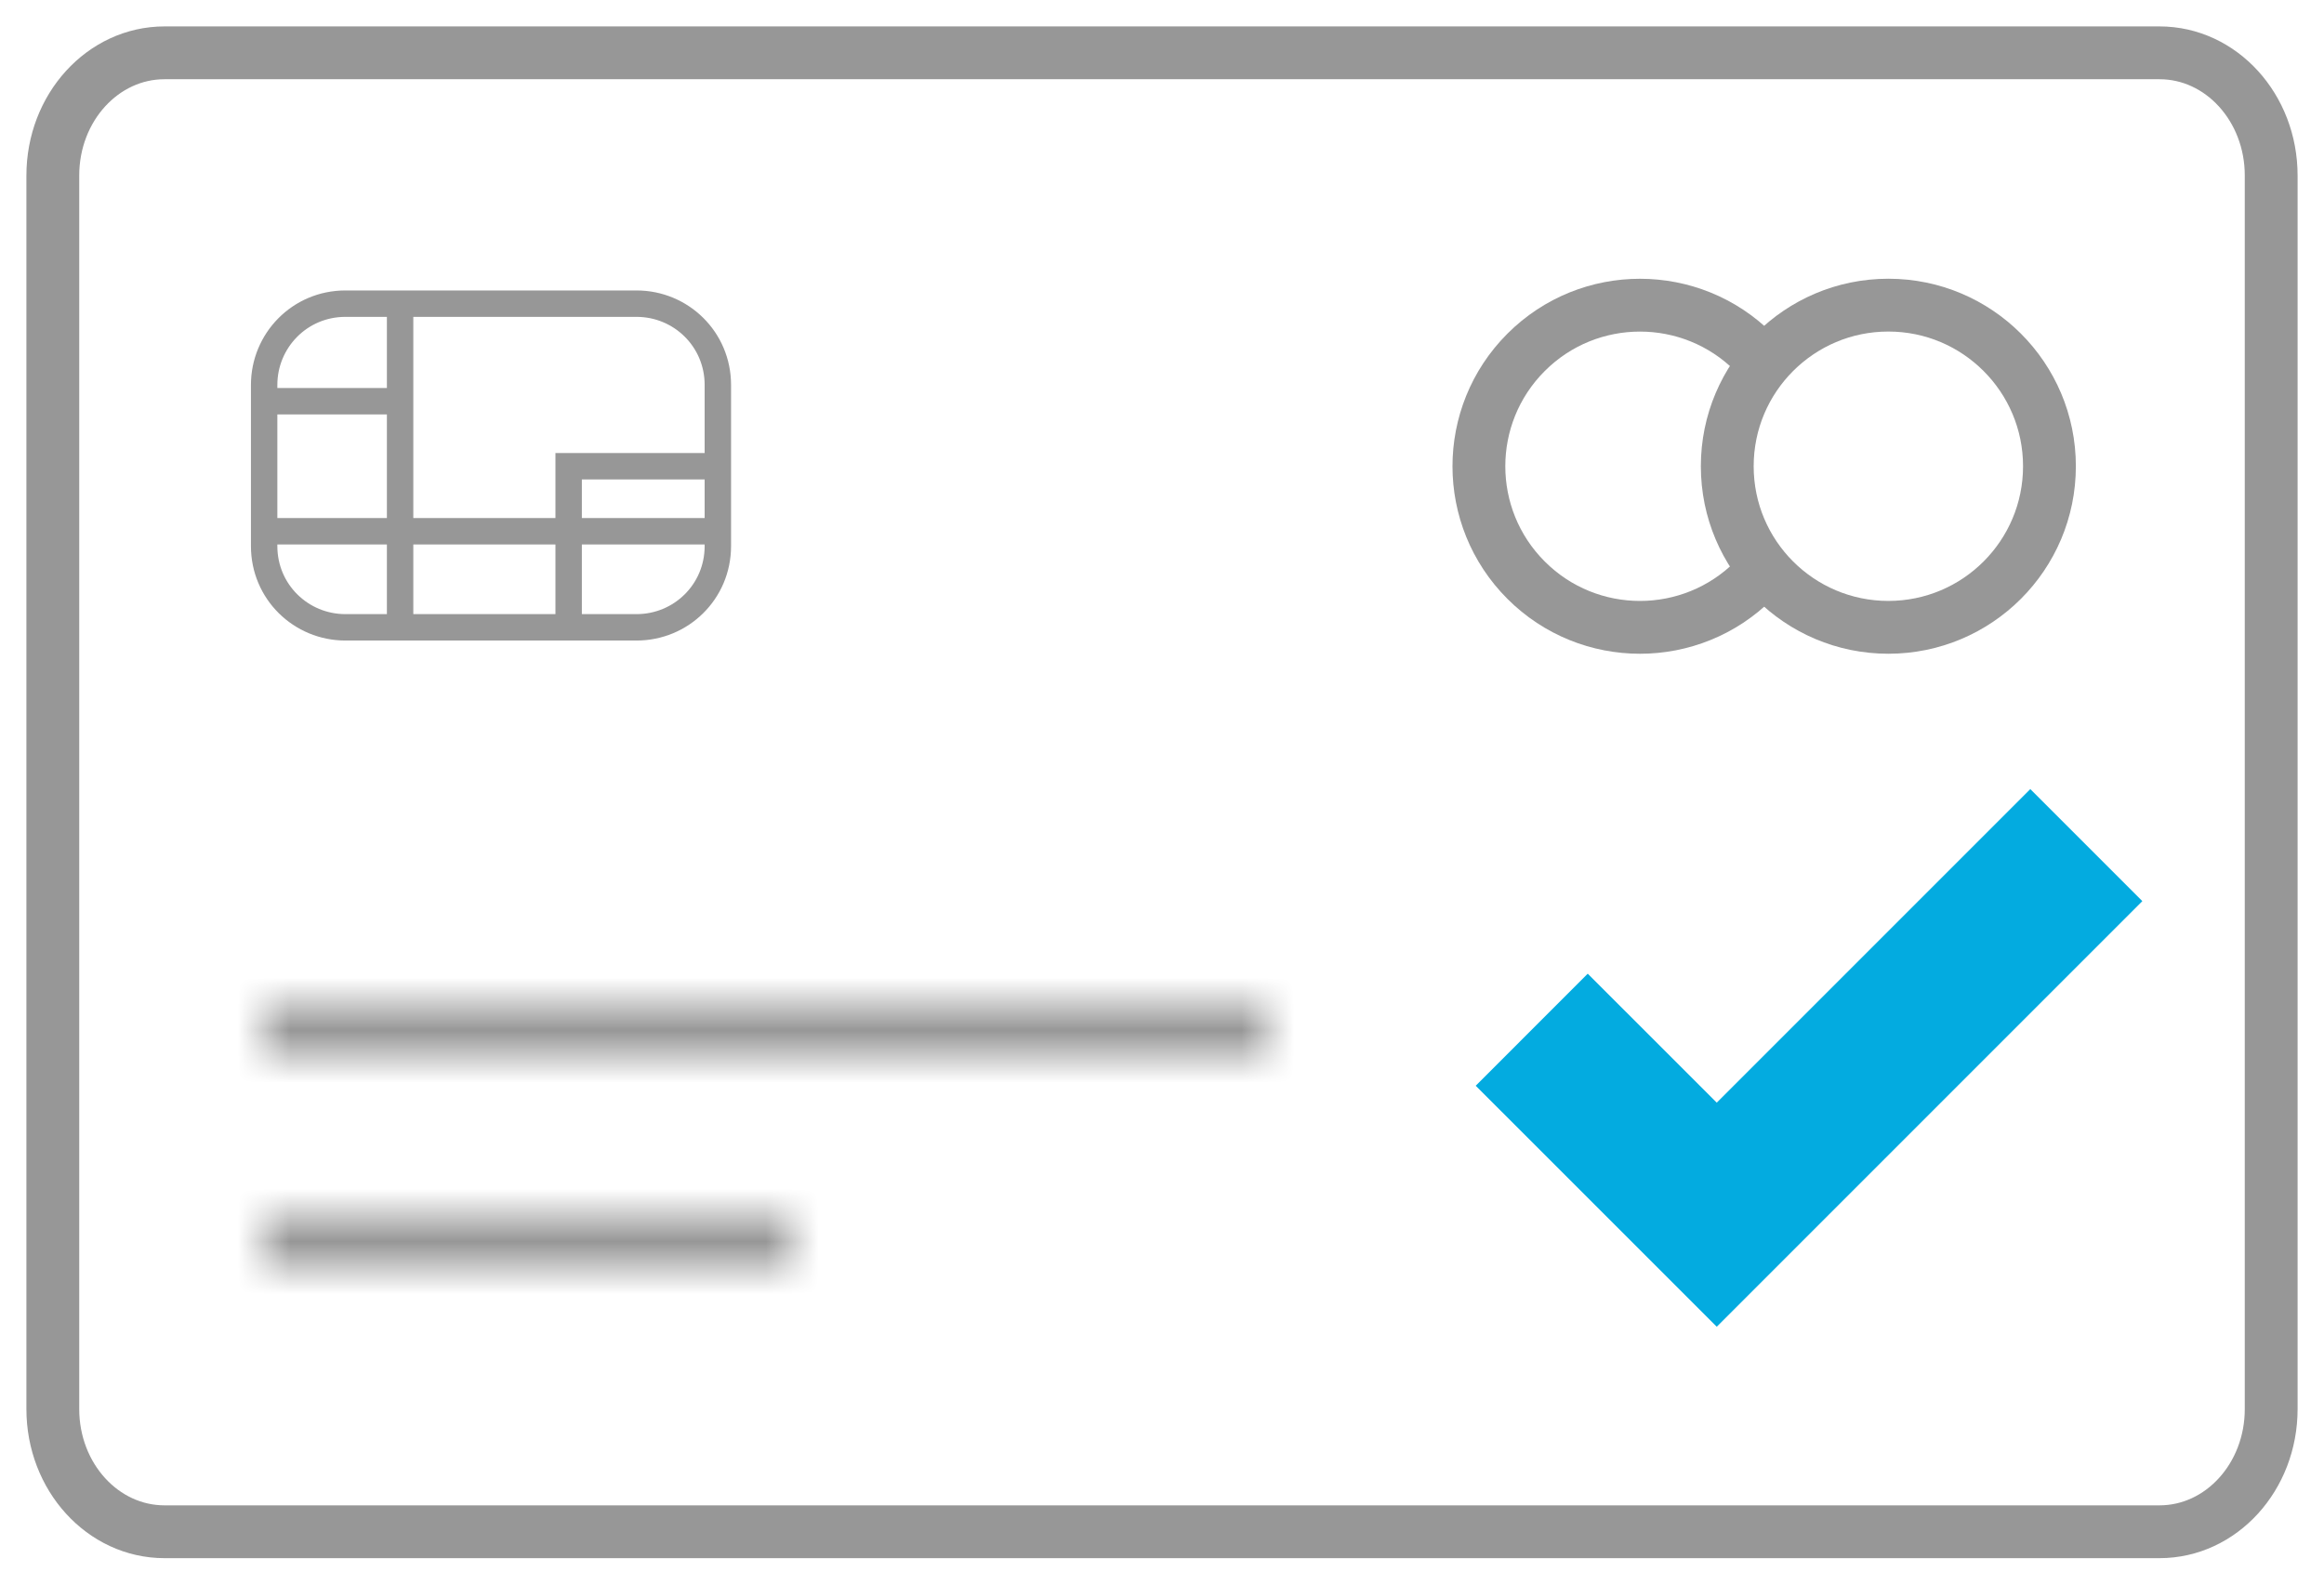 <svg width="44" height="30" viewBox="0 0 44 30" fill="none" xmlns="http://www.w3.org/2000/svg">
<path d="M40.885 29H3.115C1.946 29 1 27.961 1 26.677V3.323C1 2.039 1.946 1 3.115 1H40.885C42.054 1 43 2.039 43 3.323V26.677C43 27.961 42.054 29 40.885 29Z" stroke="#979797" stroke-miterlimit="10"/>
<path d="M29 19.495L32.503 22.997L39.5 16" stroke="#03ABE0" stroke-width="3" stroke-miterlimit="10"/>
<path d="M33.206 6.671C32.015 5.48 30.084 5.48 28.893 6.671C27.702 7.862 27.702 9.793 28.893 10.984C30.084 12.175 32.015 12.175 33.206 10.984" stroke="#979797" stroke-miterlimit="10"/>
<path d="M35.752 11.877C37.436 11.877 38.802 10.512 38.802 8.827C38.802 7.143 37.436 5.777 35.752 5.777C34.068 5.777 32.702 7.143 32.702 8.827C32.702 10.512 34.068 11.877 35.752 11.877Z" stroke="#979797" stroke-miterlimit="10"/>
<path d="M12.052 11.877H6.54C5.7 11.877 5.001 11.206 5.001 10.338V7.288C5.001 6.449 5.673 5.749 6.54 5.749H12.052C12.892 5.749 13.591 6.421 13.591 7.288V10.338C13.591 11.206 12.892 11.877 12.052 11.877Z" stroke="#979797" stroke-width="0.5" stroke-miterlimit="10"/>
<path d="M7.575 5.777V11.877" stroke="#979797" stroke-width="0.5" stroke-miterlimit="10"/>
<path d="M10.766 11.877V8.827H13.592" stroke="#979797" stroke-width="0.5" stroke-miterlimit="10"/>
<path d="M5.001 7.596H7.575" stroke="#979797" stroke-width="0.5" stroke-miterlimit="10"/>
<path d="M5.001 10.058H13.591" stroke="#979797" stroke-width="0.5" stroke-miterlimit="10"/>
<mask id="path-10-inside-1_1684_17133" fill="white">
<path d="M24 19H5V20H24V19Z"/>
</mask>
<path d="M5 19V18H4V19H5ZM24 19H25V18H24V19ZM24 20V21H25V20H24ZM5 20H4V21H5V20ZM5 20H24V18H5V20ZM23 19V20H25V19H23ZM24 19H5V21H24V19ZM6 20V19H4V20H6Z" fill="#979797" mask="url(#path-10-inside-1_1684_17133)"/>
<mask id="path-12-inside-2_1684_17133" fill="white">
<path d="M15 23H5V24H15V23Z"/>
</mask>
<path d="M5 23V22H4V23H5ZM15 23H16V22H15V23ZM15 24V25H16V24H15ZM5 24H4V25H5V24ZM5 24H15V22H5V24ZM14 23V24H16V23H14ZM15 23H5V25H15V23ZM6 24V23H4V24H6Z" fill="#979797" mask="url(#path-12-inside-2_1684_17133)"/>
</svg>
